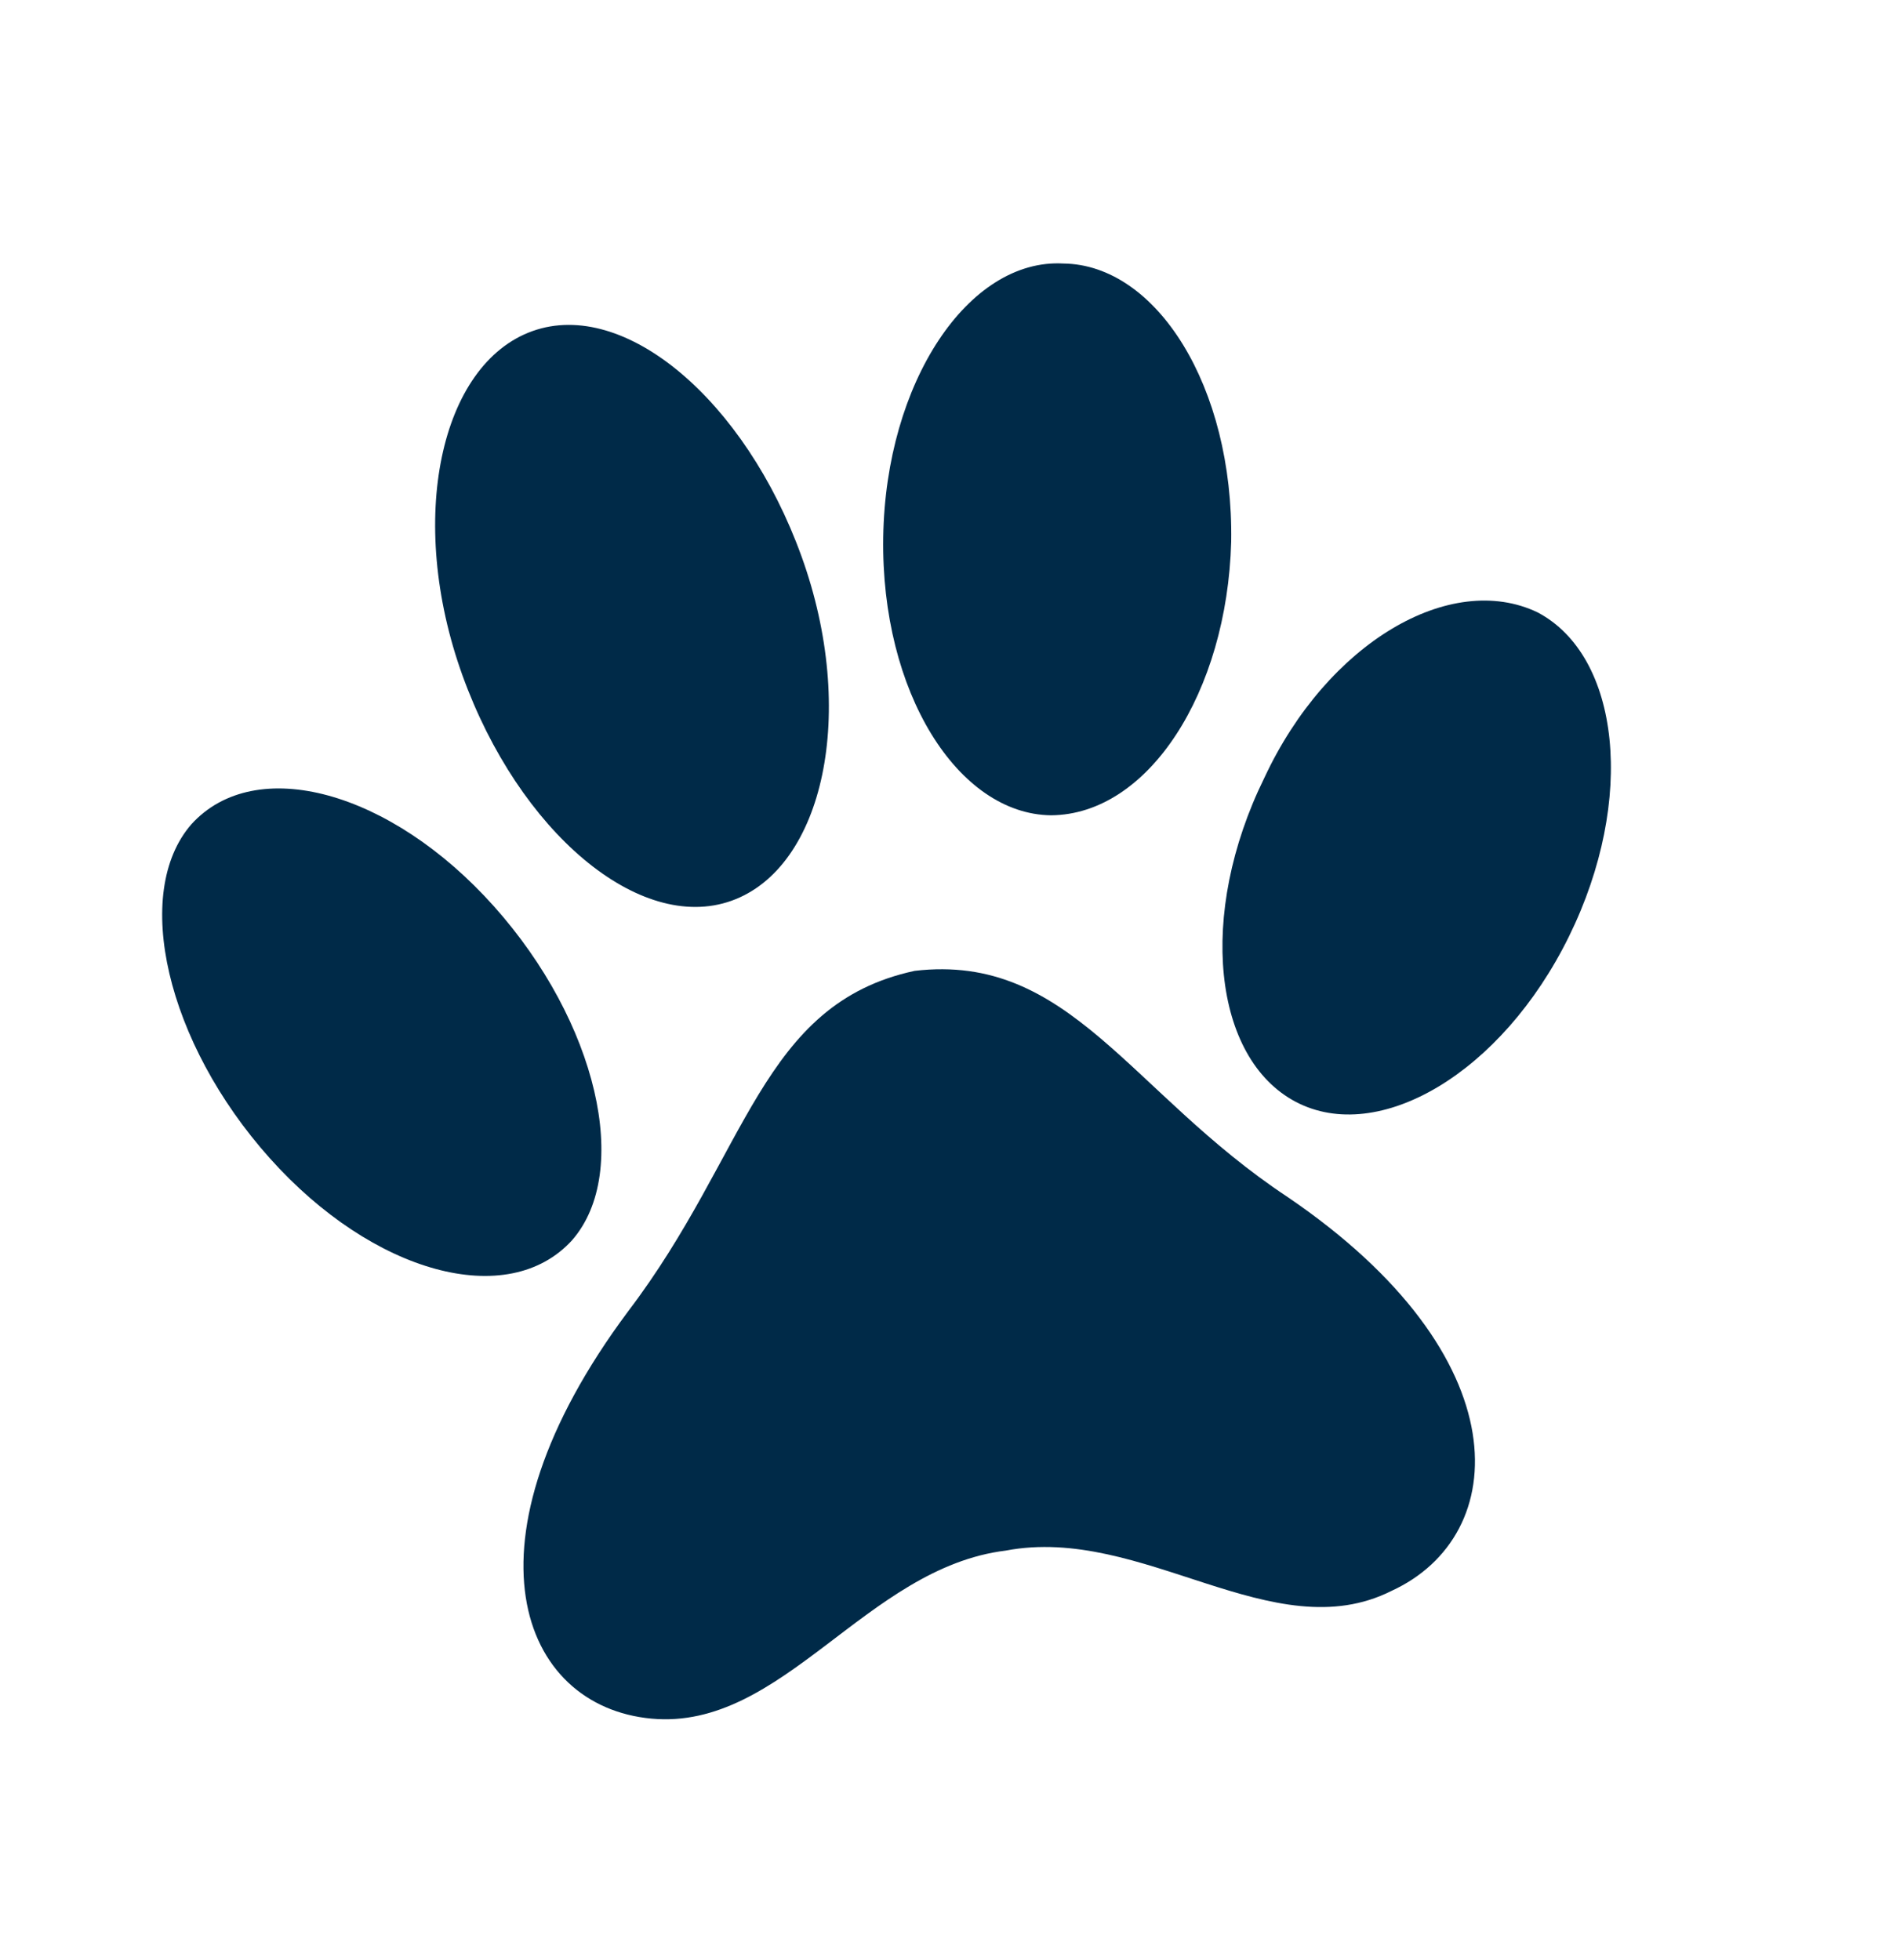 <svg width="63" height="65" viewBox="0 0 63 65" fill="none" xmlns="http://www.w3.org/2000/svg">
<path d="M30.329 32.192C25.219 33.294 24.812 38.242 20.826 43.484C15.106 51.154 17.24 56.582 21.599 56.987C25.959 57.392 28.704 51.983 33.352 51.415C37.885 50.553 42.214 54.726 46.141 52.751C50.126 50.923 50.475 44.975 42.682 39.683C37.458 36.224 35.468 31.59 30.329 32.192Z" fill="#002A48"/>
<path d="M16.376 30.05C19.803 33.885 20.954 38.847 18.97 41.123C16.849 43.457 12.37 42.237 8.943 38.402C5.516 34.568 4.364 29.605 6.348 27.329C8.47 24.995 12.948 26.215 16.376 30.05Z" fill="#002A48"/>
<path d="M41.923 25.792C39.691 30.332 40.226 35.098 42.968 36.537C45.71 37.976 49.793 35.59 52.025 31.049C54.257 26.509 53.722 21.744 50.98 20.304C48.094 18.925 44.011 21.311 41.923 25.792Z" fill="#002A48"/>
<path d="M26.576 18.446C28.444 23.618 27.314 28.775 24.255 29.868C21.195 30.961 17.204 27.573 15.336 22.4C13.469 17.227 14.598 12.07 17.657 10.978C20.717 9.885 24.708 13.273 26.576 18.446Z" fill="#002A48"/>
<path d="M29.286 17.814C29.205 22.956 31.765 26.999 34.851 27.034C38.077 27.01 40.688 22.958 40.824 17.958C40.904 12.816 38.344 8.773 35.258 8.738C32.116 8.562 29.366 12.672 29.286 17.814Z" fill="#002A48"/>
</svg>
